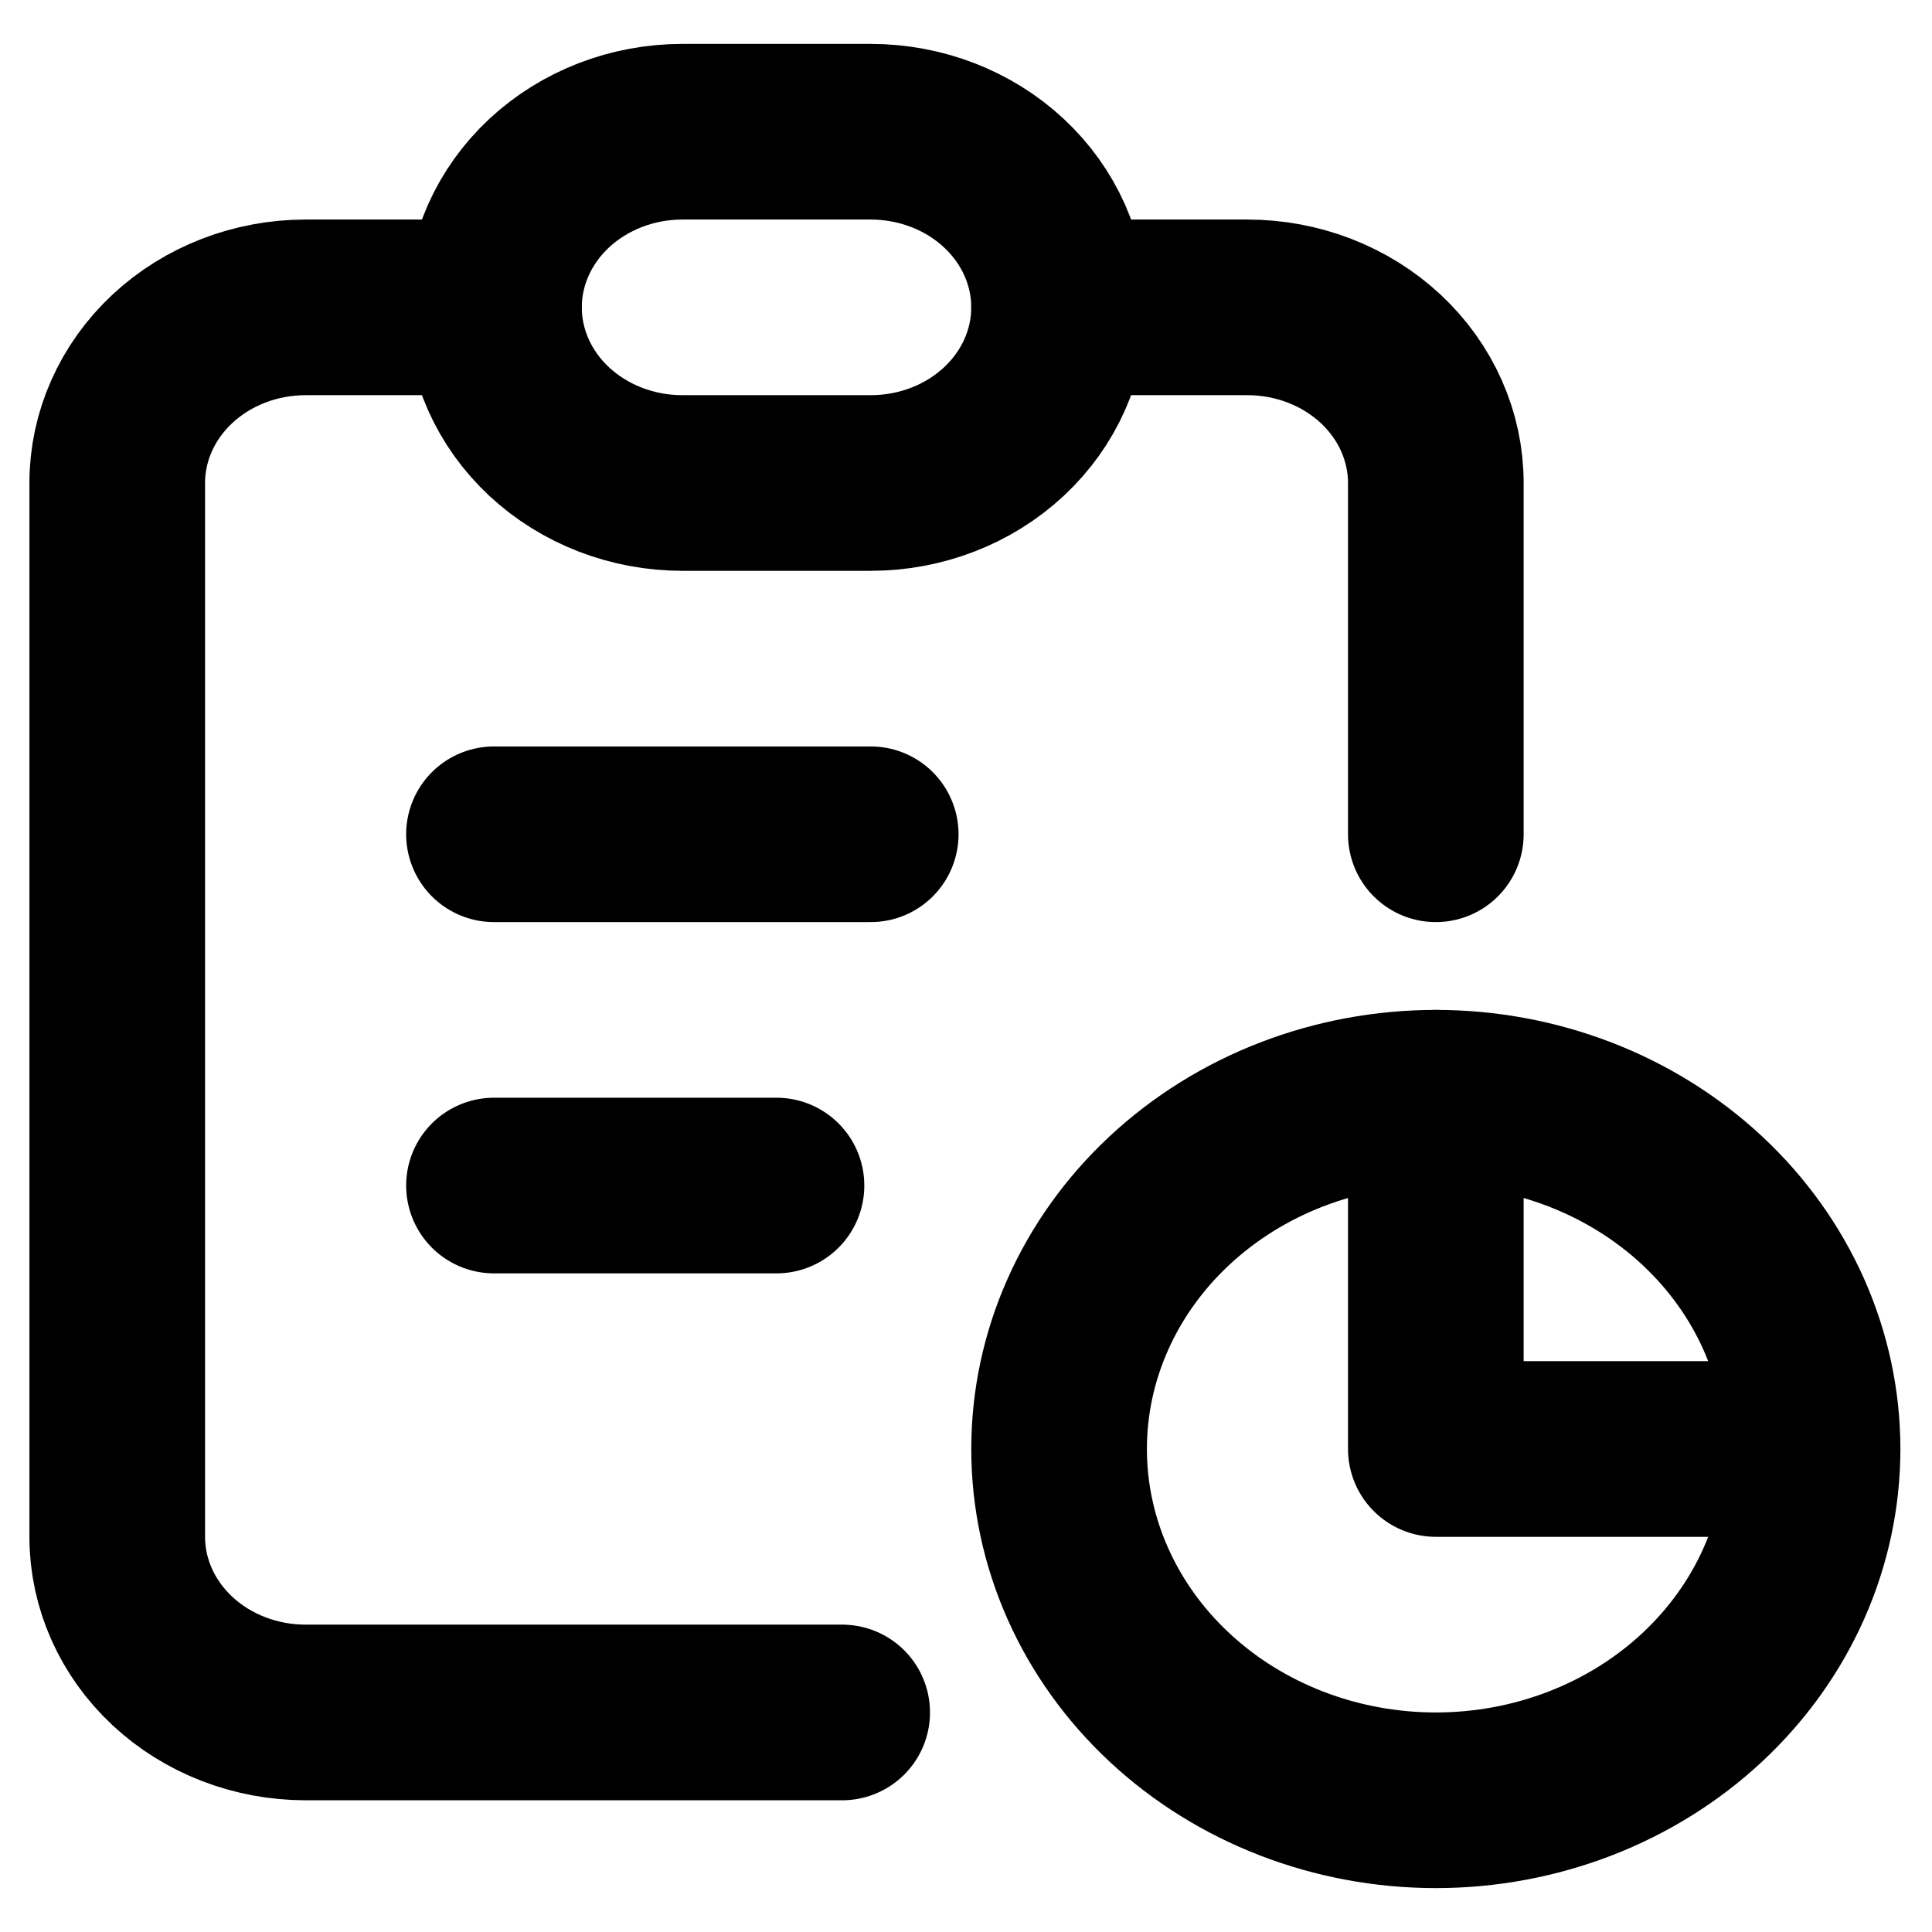 <svg width="22" height="22" viewBox="0 0 22 22" fill="none" xmlns="http://www.w3.org/2000/svg">
<path d="M5.625 3.5H3.48C2.911 3.5 2.365 3.711 1.963 4.086C1.561 4.461 1.335 4.97 1.335 5.5V17.5C1.335 18.03 1.561 18.539 1.963 18.914C2.365 19.289 2.911 19.5 3.48 19.5H9.59M16.35 12.5V16.5H20.64M16.35 9.5V5.5C16.35 4.97 16.124 4.461 15.722 4.086C15.319 3.711 14.774 3.5 14.205 3.5H12.06" stroke="black" stroke-width="2" stroke-linecap="round" stroke-linejoin="round"/>
<path d="M5.625 9.5H9.915M5.625 13.5H8.842M5.625 3.5C5.625 2.97 5.851 2.461 6.253 2.086C6.656 1.711 7.201 1.5 7.77 1.5H9.915C10.484 1.5 11.03 1.711 11.432 2.086C11.834 2.461 12.06 2.97 12.06 3.5C12.06 4.03 11.834 4.539 11.432 4.914C11.03 5.289 10.484 5.5 9.915 5.5H7.77C7.201 5.5 6.656 5.289 6.253 4.914C5.851 4.539 5.625 4.03 5.625 3.5ZM12.06 16.5C12.06 17.561 12.512 18.578 13.316 19.328C14.121 20.079 15.212 20.5 16.35 20.5C17.488 20.5 18.579 20.079 19.384 19.328C20.188 18.578 20.64 17.561 20.64 16.5C20.64 15.439 20.188 14.422 19.384 13.672C18.579 12.921 17.488 12.5 16.35 12.5C15.212 12.5 14.121 12.921 13.316 13.672C12.512 14.422 12.06 15.439 12.06 16.5Z" stroke="black" stroke-width="2" stroke-linecap="round" stroke-linejoin="round"/>
</svg>
